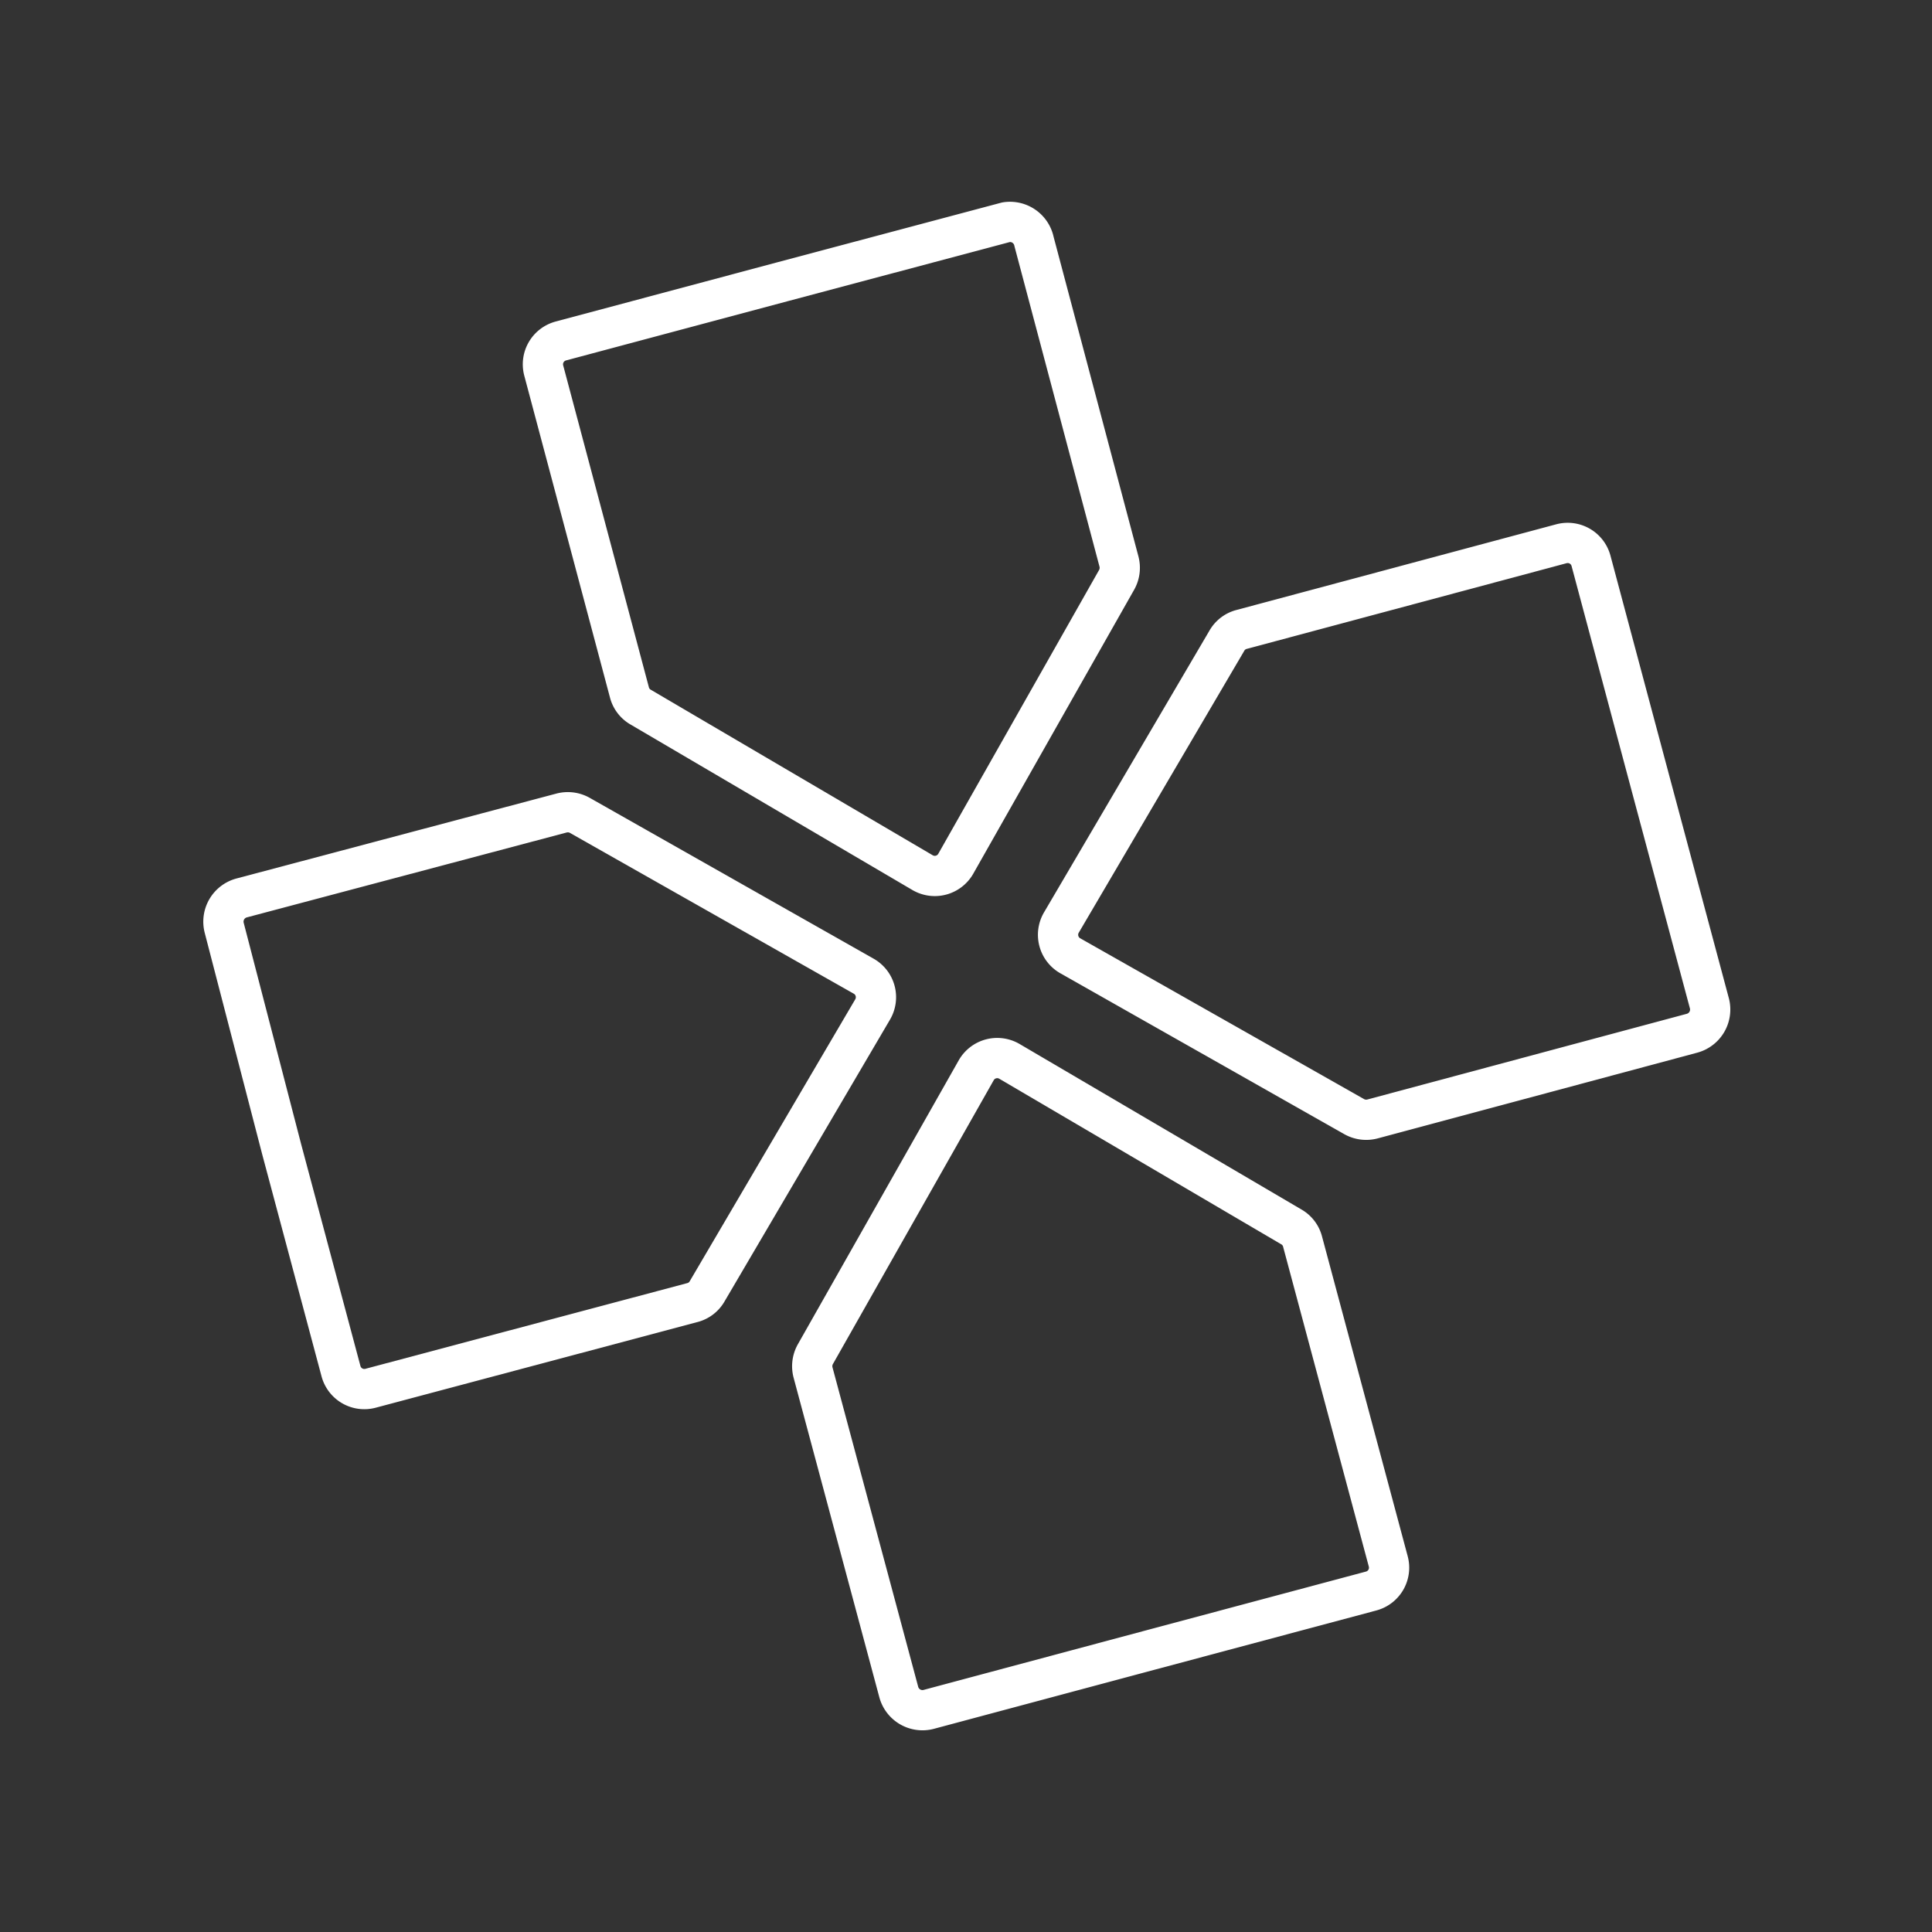 <svg id="Layer_2" data-name="Layer 2" xmlns="http://www.w3.org/2000/svg" viewBox="0 0 48 48"><rect x="0" y="0" width="48" height="48" fill="#333333" stroke="none"/><defs><style>.cls-1{fill:none;stroke:#fff;stroke-linecap:round;stroke-linejoin:round;}</style></defs><path class="cls-1" d="M13.94,8.47a.6.6,0,0,0-.43.74h0l2.13,8a.59.59,0,0,0,.28.36l7,4.11a.6.6,0,0,0,.82-.21h0l4-7.06a.61.61,0,0,0,.06-.46L25.69,6A.61.61,0,0,0,25,5.52h0L19.44,7Z"/><path class="cls-1" d="M39.53,13.94a.6.6,0,0,0-.74-.43h0l-7.95,2.13a.59.59,0,0,0-.36.28l-4.11,7a.6.6,0,0,0,.21.82h0l7.06,4a.61.61,0,0,0,.46.06l7.94-2.13a.61.61,0,0,0,.43-.74h0L41,19.44Z"/><path class="cls-1" d="M34.06,39.53a.6.6,0,0,0,.43-.74h0l-2.13-7.95a.59.59,0,0,0-.28-.36l-7-4.11a.6.6,0,0,0-.82.21h0l-4,7.06a.61.61,0,0,0-.06.46l2.13,7.94a.61.61,0,0,0,.74.43h0L28.56,41Z"/><path class="cls-1" d="M8.47,34.06a.6.6,0,0,0,.74.43h0l8-2.13a.59.59,0,0,0,.36-.28l4.11-7a.6.6,0,0,0-.21-.82h0l-7.06-4a.61.61,0,0,0-.46-.06L6,22.31a.61.61,0,0,0-.43.74h0L7,28.56Z"/></svg>
